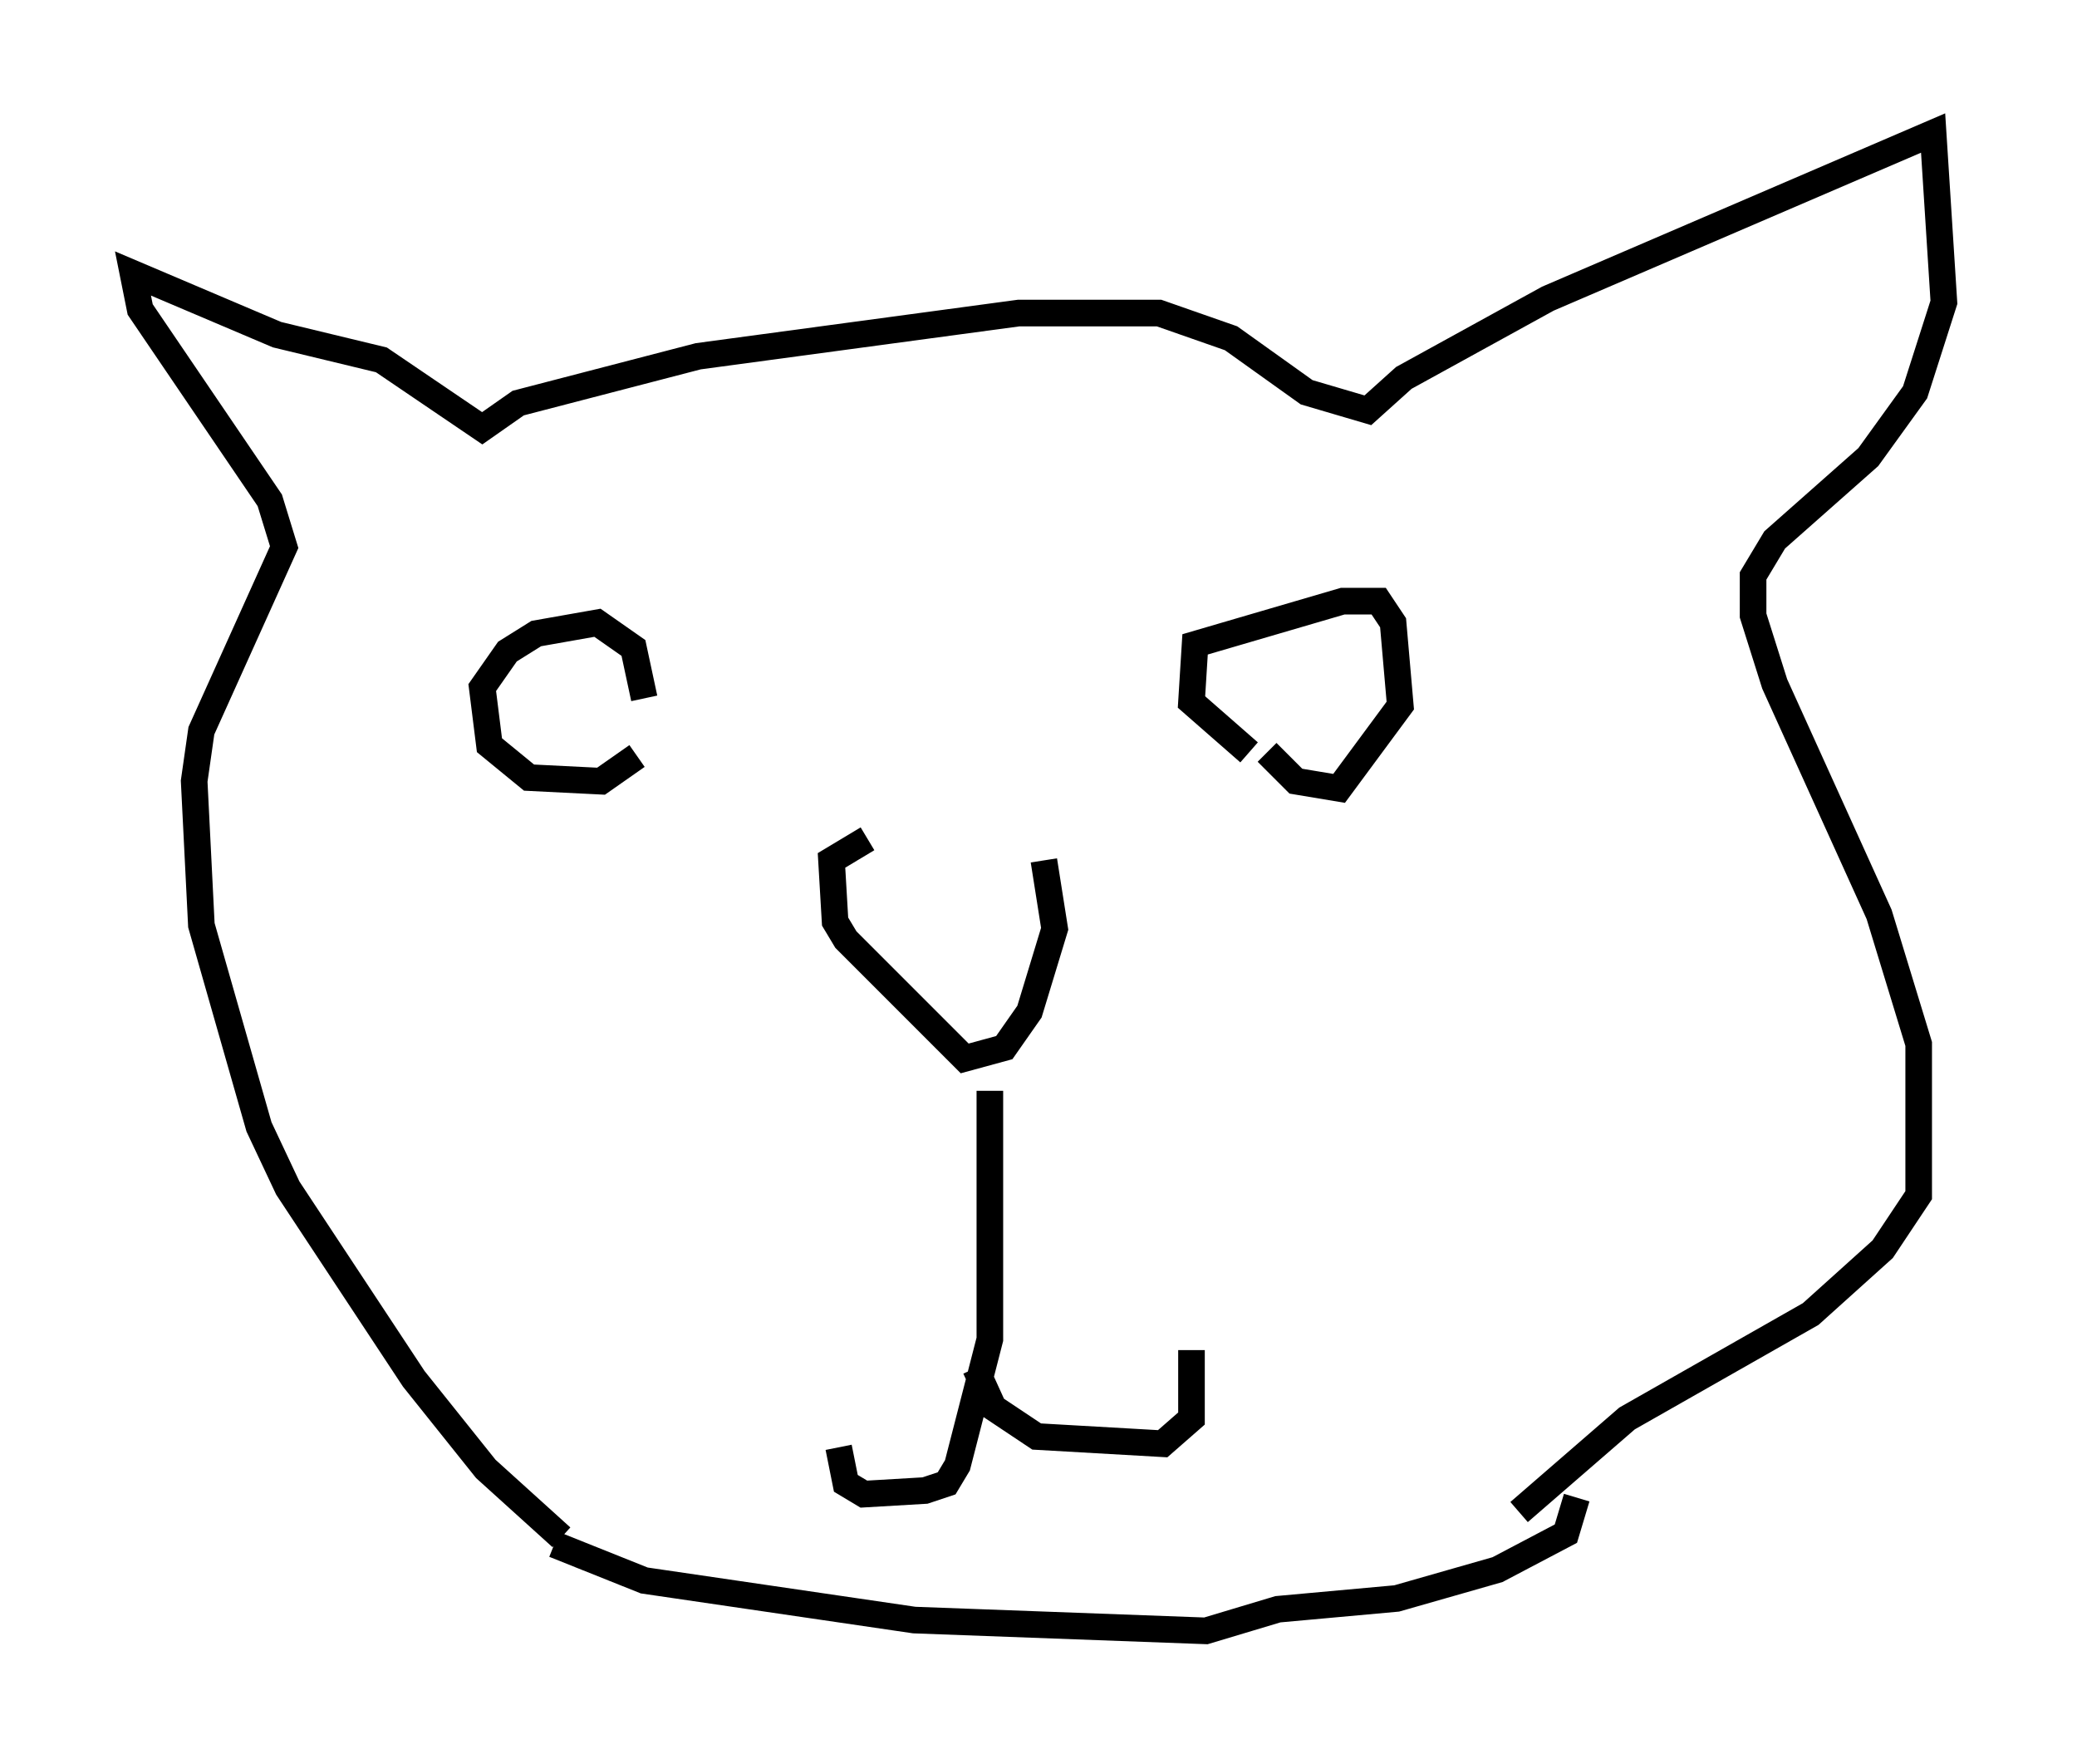 <?xml version="1.0" encoding="utf-8" ?>
<svg baseProfile="full" height="66.292" version="1.1" width="78.064" xmlns="http://www.w3.org/2000/svg" xmlns:ev="http://www.w3.org/2001/xml-events" xmlns:xlink="http://www.w3.org/1999/xlink"><defs /><rect fill="white" height="66.292" width="78.064" x="0" y="0" /><path d="M38.288, 32.199 m-5.683, -0.677 l-1.353, 0.812 0.135, 2.3 l0.406, 0.677 4.465, 4.465 l1.488, -0.406 0.947, -1.353 l0.947, -3.112 -0.406, -2.571 m-2.03, 8.66 l0.0, 9.337 -1.218, 4.736 l-0.406, 0.677 -0.812, 0.271 l-2.3, 0.135 -0.677, -0.406 l-0.271, -1.353 m5.142, -2.977 l0.677, 1.488 1.624, 1.083 l4.736, 0.271 1.083, -0.947 l0.0, -2.571 m-20.839, -22.327 l-1.353, 0.947 -2.706, -0.135 l-1.488, -1.218 -0.271, -2.165 l0.947, -1.353 1.083, -0.677 l2.3, -0.406 1.353, 0.947 l0.406, 1.894 m22.733, 2.03 l-2.165, -1.894 0.135, -2.165 l5.548, -1.624 1.353, 0.0 l0.541, 0.812 0.271, 3.112 l-2.3, 3.112 -1.624, -0.271 l-1.083, -1.083 m-26.522, 29.499 l-2.842, -2.571 -2.706, -3.383 l-4.736, -7.172 -1.083, -2.3 l-2.165, -7.578 -0.271, -5.413 l0.271, -1.894 3.112, -6.901 l-0.541, -1.759 -4.871, -7.172 l-0.271, -1.353 5.413, 2.3 l3.924, 0.947 3.789, 2.571 l1.353, -0.947 6.766, -1.759 l12.043, -1.624 5.277, 0.0 l2.706, 0.947 2.842, 2.03 l2.3, 0.677 1.353, -1.218 l5.413, -2.977 14.479, -6.225 l0.406, 6.36 -1.083, 3.383 l-1.759, 2.436 -3.518, 3.112 l-0.812, 1.353 0.0, 1.488 l0.812, 2.571 3.924, 8.66 l1.488, 4.871 0.0, 5.683 l-1.353, 2.03 -2.706, 2.436 l-6.901, 3.924 -4.059, 3.518 m-36.265, 1.218 l3.383, 1.353 10.149, 1.488 l10.961, 0.406 2.706, -0.812 l4.465, -0.406 3.789, -1.083 l2.571, -1.353 0.406, -1.353 " fill="none" stroke="black" stroke-width="1" /></svg>